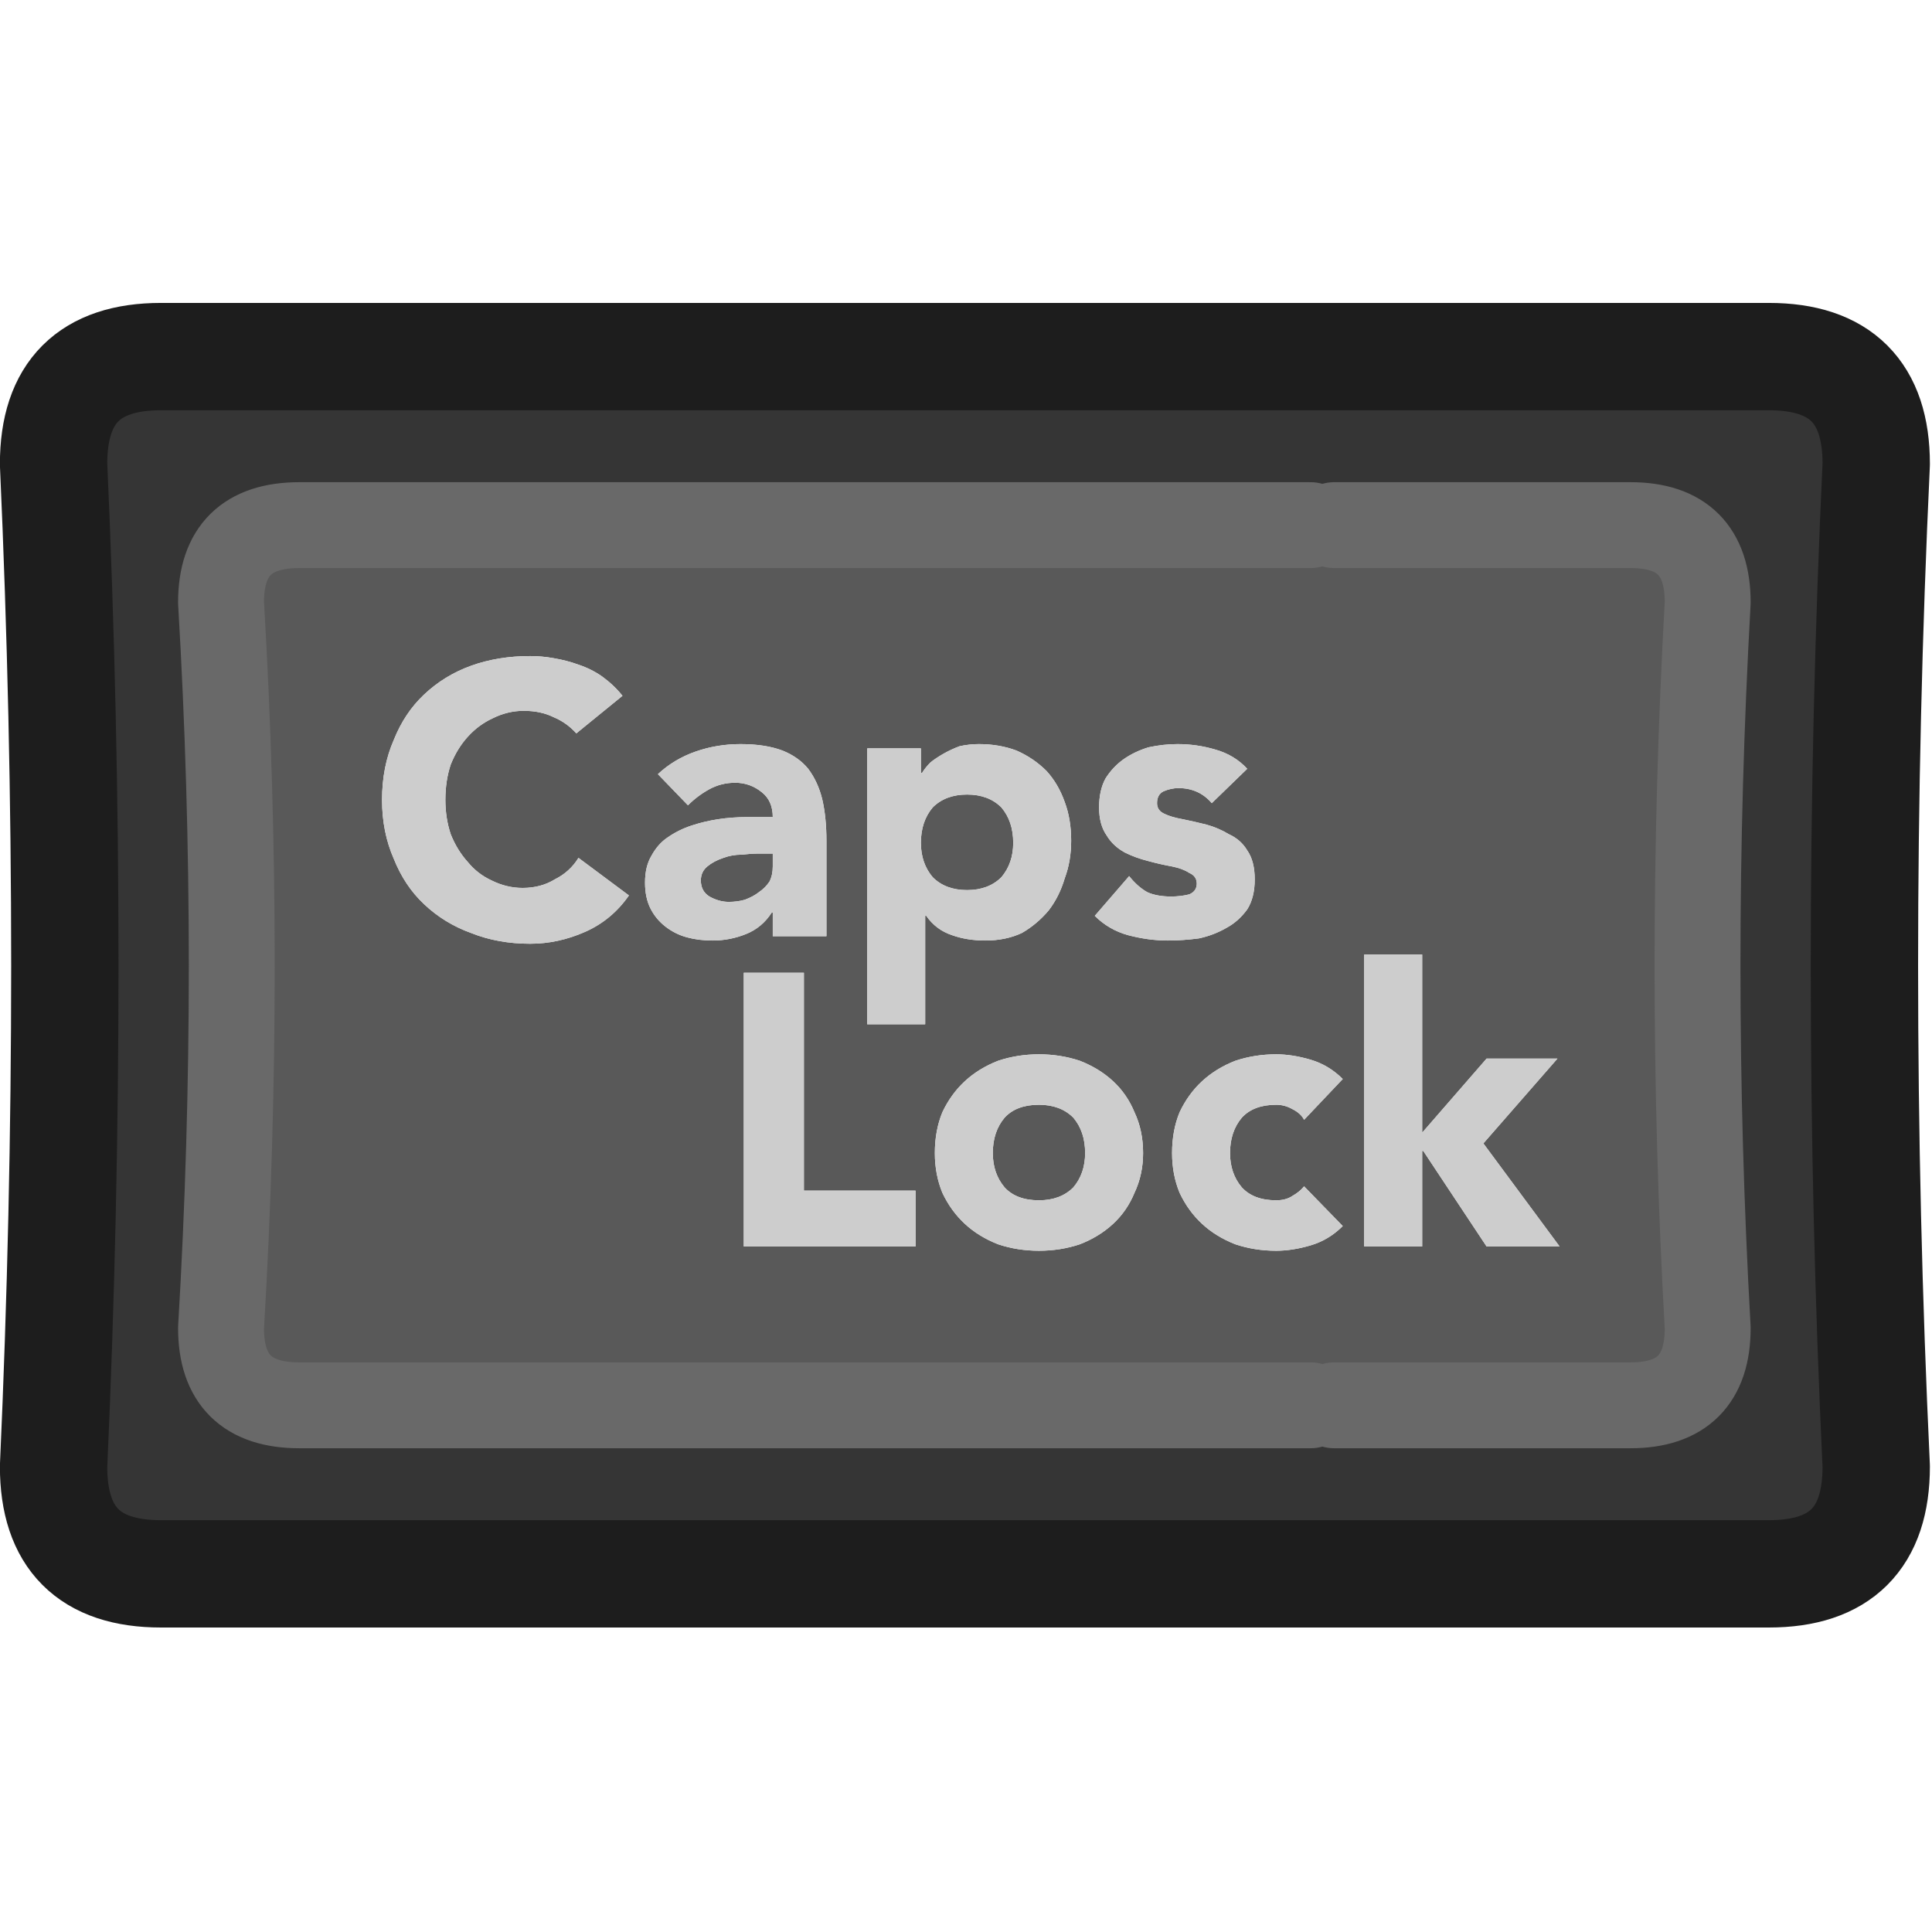 <?xml version="1.0" encoding="UTF-8" standalone="no"?>
<!-- Created with Inkscape (http://www.inkscape.org/) -->

<svg
   width="100"
   height="100"
   viewBox="0 0 26.458 26.458"
   version="1.1"
   id="svg918"
   inkscape:version="1.2.1 (9c6d41e410, 2022-07-14)"
   sodipodi:docname="Caps_Lock_Key_Dark.svg"
   xmlns:inkscape="http://www.inkscape.org/namespaces/inkscape"
   xmlns:sodipodi="http://sodipodi.sourceforge.net/DTD/sodipodi-0.dtd"
   xmlns="http://www.w3.org/2000/svg"
   xmlns:svg="http://www.w3.org/2000/svg">
  <sodipodi:namedview
     id="namedview920"
     pagecolor="#ffffff"
     bordercolor="#000000"
     borderopacity="0.25"
     inkscape:showpageshadow="2"
     inkscape:pageopacity="0.0"
     inkscape:pagecheckerboard="true"
     inkscape:deskcolor="#d1d1d1"
     inkscape:document-units="mm"
     showgrid="false"
     inkscape:zoom="7.319248"
     inkscape:cx="79.85793"
     inkscape:cy="59.09077"
     inkscape:window-width="2560"
     inkscape:window-height="1351"
     inkscape:window-x="2391"
     inkscape:window-y="-9"
     inkscape:window-maximized="1"
     inkscape:current-layer="layer1" />
  <defs
     id="defs915" />
  <g
     inkscape:label="Layer 1"
     inkscape:groupmode="layer"
     id="layer1">
    <g
       id="g28"
       transform="matrix(0.294,0,0,0.294,-1.633,-1.614)">
      <g
         id="use22">
        <path
           fill="#353535"
           stroke="none"
           d="m 92.95,27.1 q 0,-5 -5,-5 h -74.9 q -5,0 -5,5 1.05,23.4 0,46.7 0,5 5,5 h 74.9 q 5,0 5,-5 -1.1,-23.3 0,-46.7 M 81.5,29.95 q 3.6,0 3.6,3.6 -0.95,16.95 0,33.8 0,3.6 -3.6,3.6 H 67.7 66.6 19.5 q -3.65,0 -3.65,-3.6 1,-16.85 0,-33.8 0,-3.6 3.65,-3.6 h 47.1 1.1 z"
           id="path1073" />
        <path
           fill="#595959"
           stroke="none"
           d="m 85.1,33.55 q 0,-3.6 -3.6,-3.6 H 67.7 66.6 19.5 q -3.65,0 -3.65,3.6 1,16.95 0,33.8 0,3.6 3.65,3.6 h 47.1 1.1 13.8 q 3.6,0 3.6,-3.6 -0.95,-16.85 0,-33.8 M 48.5,41.5 q 0.15,-0.25 0.4,-0.5 0.25,-0.2 0.6,-0.4 0.35,-0.2 0.75,-0.35 0.45,-0.1 0.9,-0.1 0.95,0 1.75,0.3 0.8,0.35 1.4,0.95 0.55,0.6 0.85,1.45 0.3,0.8 0.3,1.8 0,0.95 -0.3,1.75 -0.25,0.85 -0.75,1.5 -0.55,0.65 -1.25,1.05 -0.75,0.35 -1.7,0.35 -0.85,0 -1.55,-0.25 -0.75,-0.25 -1.2,-0.9 h -0.05 v 5.05 h -2.7 V 40.35 h 2.5 V 41.5 H 48.5 M 42,40.45 q 0.75,0.3 1.2,0.85 0.45,0.6 0.65,1.4 0.2,0.85 0.2,1.95 v 4.45 h -2.5 V 48 H 41.5 q -0.45,0.7 -1.2,1 -0.75,0.3 -1.55,0.3 -0.65,0 -1.2,-0.15 Q 37,49 36.55,48.65 36.1,48.3 35.85,47.8 35.6,47.3 35.6,46.6 q 0,-0.75 0.3,-1.25 0.3,-0.55 0.75,-0.85 0.5,-0.35 1.1,-0.55 0.6,-0.2 1.25,-0.3 0.65,-0.1 1.35,-0.1 0.65,0 1.2,0 0,-0.75 -0.5,-1.15 -0.55,-0.45 -1.25,-0.45 -0.65,0 -1.2,0.3 -0.55,0.3 -1,0.75 l -1.4,-1.45 q 0.75,-0.7 1.75,-1.05 1,-0.35 2.1,-0.35 1.15,0 1.95,0.3 m 15.9,0.4 q 0.5,-0.35 1.15,-0.55 0.7,-0.15 1.35,-0.15 0.9,0 1.75,0.25 0.9,0.25 1.5,0.9 L 62,42.9 q -0.6,-0.7 -1.55,-0.7 -0.35,0 -0.7,0.15 -0.3,0.15 -0.3,0.55 0,0.35 0.35,0.5 0.3,0.15 0.85,0.25 0.5,0.1 1.1,0.25 0.55,0.15 1.05,0.45 0.55,0.25 0.85,0.75 0.35,0.5 0.35,1.35 0,0.85 -0.35,1.4 -0.4,0.55 -0.95,0.85 -0.6,0.35 -1.3,0.5 -0.75,0.1 -1.45,0.1 -0.9,0 -1.85,-0.25 -0.9,-0.25 -1.55,-0.9 l 1.6,-1.85 q 0.4,0.5 0.85,0.75 0.45,0.2 1.1,0.2 0.45,0 0.85,-0.1 0.35,-0.15 0.35,-0.5 0,-0.35 -0.35,-0.5 -0.3,-0.2 -0.8,-0.3 -0.55,-0.1 -1.1,-0.25 -0.6,-0.15 -1.1,-0.4 -0.55,-0.3 -0.85,-0.8 -0.35,-0.5 -0.35,-1.3 0,-0.8 0.3,-1.35 0.35,-0.55 0.85,-0.9 m -26.55,-4.7 q 0.6,0.1 1.15,0.3 0.6,0.2 1.1,0.55 0.55,0.4 0.95,0.9 l -2.15,1.75 q -0.45,-0.5 -1.05,-0.75 -0.6,-0.3 -1.4,-0.3 -0.75,0 -1.45,0.35 -0.65,0.3 -1.15,0.85 -0.5,0.55 -0.8,1.3 -0.25,0.75 -0.25,1.65 0,0.85 0.25,1.6 0.3,0.75 0.8,1.3 0.45,0.55 1.1,0.85 0.7,0.35 1.45,0.35 0.85,0 1.5,-0.4 0.7,-0.35 1.1,-1 l 2.35,1.75 q -0.8,1.15 -2.05,1.7 -1.25,0.55 -2.55,0.55 -1.5,0 -2.75,-0.5 -1.25,-0.45 -2.2,-1.35 -0.9,-0.85 -1.4,-2.1 -0.55,-1.25 -0.55,-2.75 0,-1.55 0.55,-2.8 0.5,-1.25 1.4,-2.1 0.95,-0.9 2.2,-1.35 1.25,-0.45 2.75,-0.45 0.55,0 1.1,0.1 m 8.85,27.4 V 50.8 H 43 v 10.15 h 5.2 v 2.6 h -8 m 31.6,-13.6 v 8.3 l 3,-3.45 h 3.3 l -3.45,3.95 3.55,4.8 H 74.8 L 71.85,59.1 H 71.8 v 4.45 h -2.7 v -13.6 h 2.7 m -8.7,4.95 q 0.9,-0.3 1.9,-0.3 0.75,0 1.6,0.25 0.85,0.25 1.5,0.9 l -1.8,1.9 q -0.15,-0.3 -0.55,-0.5 -0.35,-0.2 -0.75,-0.2 -1.05,0 -1.6,0.6 -0.55,0.65 -0.55,1.65 0,0.95 0.55,1.6 0.55,0.6 1.6,0.6 0.45,0 0.75,-0.2 0.35,-0.2 0.55,-0.45 l 1.8,1.85 q -0.65,0.65 -1.5,0.9 -0.85,0.25 -1.6,0.25 -1,0 -1.9,-0.3 Q 62.2,63.1 61.55,62.5 60.9,61.9 60.5,61.05 60.15,60.2 60.15,59.2 q 0,-1.05 0.35,-1.9 0.4,-0.85 1.05,-1.45 0.65,-0.6 1.55,-0.95 m -11.05,0 q 0.9,-0.3 1.9,-0.3 1,0 1.9,0.3 0.9,0.35 1.55,0.95 0.65,0.6 1,1.45 0.4,0.85 0.4,1.9 0,1 -0.4,1.85 -0.35,0.85 -1,1.45 -0.65,0.6 -1.55,0.95 -0.9,0.3 -1.9,0.3 -1,0 -1.9,-0.3 Q 51.15,63.1 50.5,62.5 49.85,61.9 49.45,61.05 49.1,60.2 49.1,59.2 q 0,-1.05 0.35,-1.9 0.4,-0.85 1.05,-1.45 0.65,-0.6 1.55,-0.95 m 0.3,5.9 q 0.55,0.6 1.6,0.6 1,0 1.6,-0.6 0.55,-0.65 0.55,-1.6 0,-1 -0.55,-1.65 -0.6,-0.6 -1.6,-0.6 -1.05,0 -1.6,0.6 -0.55,0.65 -0.55,1.65 0,0.95 0.55,1.6 M 40.9,47.05 q 0.3,-0.2 0.5,-0.5 0.15,-0.3 0.15,-0.7 v -0.6 h -0.7 q -0.3,0 -0.75,0.05 -0.45,0 -0.85,0.15 -0.45,0.15 -0.75,0.4 -0.3,0.25 -0.3,0.65 0,0.5 0.4,0.75 0.45,0.25 0.9,0.25 0.4,0 0.75,-0.1 0.4,-0.15 0.65,-0.35 m 9.7,-4.55 q -1,0 -1.6,0.6 -0.55,0.65 -0.55,1.65 0,0.95 0.55,1.6 0.6,0.6 1.6,0.6 1,0 1.6,-0.6 0.55,-0.65 0.55,-1.6 0,-1 -0.55,-1.65 -0.6,-0.6 -1.6,-0.6 z"
           id="path1075" />
        <path
           fill="#cdcdcd"
           stroke="none"
           d="m 53.95,54.6 q -1,0 -1.9,0.3 -0.9,0.35 -1.55,0.95 -0.65,0.6 -1.05,1.45 -0.35,0.85 -0.35,1.9 0,1 0.35,1.85 0.4,0.85 1.05,1.45 0.65,0.6 1.55,0.95 0.9,0.3 1.9,0.3 1,0 1.9,-0.3 0.9,-0.35 1.55,-0.95 0.65,-0.6 1,-1.45 0.4,-0.85 0.4,-1.85 0,-1.05 -0.4,-1.9 -0.35,-0.85 -1,-1.45 -0.65,-0.6 -1.55,-0.95 -0.9,-0.3 -1.9,-0.3 m 0,6.8 q -1.05,0 -1.6,-0.6 -0.55,-0.65 -0.55,-1.6 0,-1 0.55,-1.65 0.55,-0.6 1.6,-0.6 1,0 1.6,0.6 0.55,0.65 0.55,1.65 0,0.95 -0.55,1.6 -0.6,0.6 -1.6,0.6 M 65,54.6 q -1,0 -1.9,0.3 -0.9,0.35 -1.55,0.95 -0.65,0.6 -1.05,1.45 -0.35,0.85 -0.35,1.9 0,1 0.35,1.85 0.4,0.85 1.05,1.45 0.65,0.6 1.55,0.95 0.9,0.3 1.9,0.3 0.75,0 1.6,-0.25 0.85,-0.25 1.5,-0.9 l -1.8,-1.85 q -0.2,0.25 -0.55,0.45 -0.3,0.2 -0.75,0.2 -1.05,0 -1.6,-0.6 -0.55,-0.65 -0.55,-1.6 0,-1 0.55,-1.65 0.55,-0.6 1.6,-0.6 0.4,0 0.75,0.2 0.4,0.2 0.55,0.5 l 1.8,-1.9 Q 67.45,55.1 66.6,54.85 65.75,54.6 65,54.6 m 6.8,3.65 v -8.3 h -2.7 v 13.6 h 2.7 V 59.1 h 0.05 l 2.95,4.45 h 3.4 l -3.55,-4.8 3.45,-3.95 h -3.3 l -3,3.45 M 40.2,50.8 v 12.75 h 8 v -2.6 H 43 V 50.8 H 40.2 M 32.5,36.45 q -0.55,-0.2 -1.15,-0.3 -0.55,-0.1 -1.1,-0.1 -1.5,0 -2.75,0.45 -1.25,0.45 -2.2,1.35 -0.9,0.85 -1.4,2.1 -0.55,1.25 -0.55,2.8 0,1.5 0.55,2.75 0.5,1.25 1.4,2.1 0.95,0.9 2.2,1.35 1.25,0.5 2.75,0.5 1.3,0 2.55,-0.55 1.25,-0.55 2.05,-1.7 L 32.5,45.45 q -0.4,0.65 -1.1,1 -0.65,0.4 -1.5,0.4 -0.75,0 -1.45,-0.35 -0.65,-0.3 -1.1,-0.85 -0.5,-0.55 -0.8,-1.3 -0.25,-0.75 -0.25,-1.6 0,-0.9 0.25,-1.65 0.3,-0.75 0.8,-1.3 0.5,-0.55 1.15,-0.85 0.7,-0.35 1.45,-0.35 0.8,0 1.4,0.3 0.6,0.25 1.05,0.75 L 34.55,37.9 Q 34.15,37.4 33.6,37 33.1,36.65 32.5,36.45 m 26.55,3.85 q -0.65,0.2 -1.15,0.55 -0.5,0.35 -0.85,0.9 -0.3,0.55 -0.3,1.35 0,0.8 0.35,1.3 0.3,0.5 0.85,0.8 0.5,0.25 1.1,0.4 0.55,0.15 1.1,0.25 0.5,0.1 0.8,0.3 0.35,0.15 0.35,0.5 0,0.35 -0.35,0.5 -0.4,0.1 -0.85,0.1 -0.65,0 -1.1,-0.2 -0.45,-0.25 -0.85,-0.75 l -1.6,1.85 q 0.65,0.65 1.55,0.9 0.95,0.25 1.85,0.25 0.7,0 1.45,-0.1 0.7,-0.15 1.3,-0.5 0.55,-0.3 0.95,-0.85 Q 64,47.3 64,46.45 64,45.6 63.65,45.1 q -0.3,-0.5 -0.85,-0.75 -0.5,-0.3 -1.05,-0.45 -0.6,-0.15 -1.1,-0.25 -0.55,-0.1 -0.85,-0.25 -0.35,-0.15 -0.35,-0.5 0,-0.4 0.3,-0.55 0.35,-0.15 0.7,-0.15 0.95,0 1.55,0.7 l 1.65,-1.6 q -0.6,-0.65 -1.5,-0.9 -0.85,-0.25 -1.75,-0.25 -0.65,0 -1.35,0.15 m -15.85,1 q -0.45,-0.55 -1.2,-0.85 -0.8,-0.3 -1.95,-0.3 -1.1,0 -2.1,0.35 -1,0.35 -1.75,1.05 L 37.6,43 q 0.45,-0.45 1,-0.75 0.55,-0.3 1.2,-0.3 0.7,0 1.25,0.45 0.5,0.4 0.5,1.15 -0.55,0 -1.2,0 -0.7,0 -1.35,0.1 -0.65,0.1 -1.25,0.3 -0.6,0.2 -1.1,0.55 -0.45,0.3 -0.75,0.85 -0.3,0.5 -0.3,1.25 0,0.7 0.25,1.2 0.25,0.5 0.7,0.85 0.45,0.35 1,0.5 0.55,0.15 1.2,0.15 0.8,0 1.55,-0.3 0.75,-0.3 1.2,-1 h 0.05 v 1.1 h 2.5 v -4.45 q 0,-1.1 -0.2,-1.95 -0.2,-0.8 -0.65,-1.4 m -1.8,5.25 q -0.2,0.3 -0.5,0.5 -0.25,0.2 -0.65,0.35 -0.35,0.1 -0.75,0.1 -0.45,0 -0.9,-0.25 -0.4,-0.25 -0.4,-0.75 0,-0.4 0.3,-0.65 0.3,-0.25 0.75,-0.4 0.4,-0.15 0.85,-0.15 0.45,-0.05 0.75,-0.05 h 0.7 v 0.6 q 0,0.4 -0.15,0.7 M 48.9,41 q -0.25,0.25 -0.4,0.5 h -0.05 v -1.15 h -2.5 V 53.2 h 2.7 v -5.05 h 0.05 q 0.45,0.65 1.2,0.9 0.7,0.25 1.55,0.25 0.95,0 1.7,-0.35 0.7,-0.4 1.25,-1.05 0.5,-0.65 0.75,-1.5 0.3,-0.8 0.3,-1.75 0,-1 -0.3,-1.8 -0.3,-0.85 -0.85,-1.45 -0.6,-0.6 -1.4,-0.95 -0.8,-0.3 -1.75,-0.3 -0.45,0 -0.9,0.1 -0.4,0.15 -0.75,0.35 -0.35,0.2 -0.6,0.4 m 0.1,2.1 q 0.6,-0.6 1.6,-0.6 1,0 1.6,0.6 0.55,0.65 0.55,1.65 0,0.95 -0.55,1.6 -0.6,0.6 -1.6,0.6 -1,0 -1.6,-0.6 -0.55,-0.65 -0.55,-1.6 0,-1 0.55,-1.65 z"
           id="path1077" />
      </g>
      <path
         id="use24"
         stroke="#696969"
         stroke-width="4"
         stroke-linejoin="round"
         stroke-linecap="round"
         fill="none"
         d="m 67.7,70.95 h 13.8 q 3.6,0 3.6,-3.6 -0.95,-16.85 0,-33.8 0,-3.6 -3.6,-3.6 H 67.7 m -1.1,0 H 19.5 q -3.65,0 -3.65,3.6 1,16.95 0,33.8 0,3.6 3.65,3.6 h 47.1" />
      <path
         id="use26"
         stroke="#1d1d1d"
         stroke-width="5"
         stroke-linejoin="round"
         stroke-linecap="round"
         fill="none"
         d="m 87.95,22.1 q 5,0 5,5 -1.1,23.4 0,46.7 0,5 -5,5 h -74.9 q -5,0 -5,-5 1.05,-23.3 0,-46.7 0,-5 5,-5 z" />
    </g>
  </g>
</svg>
